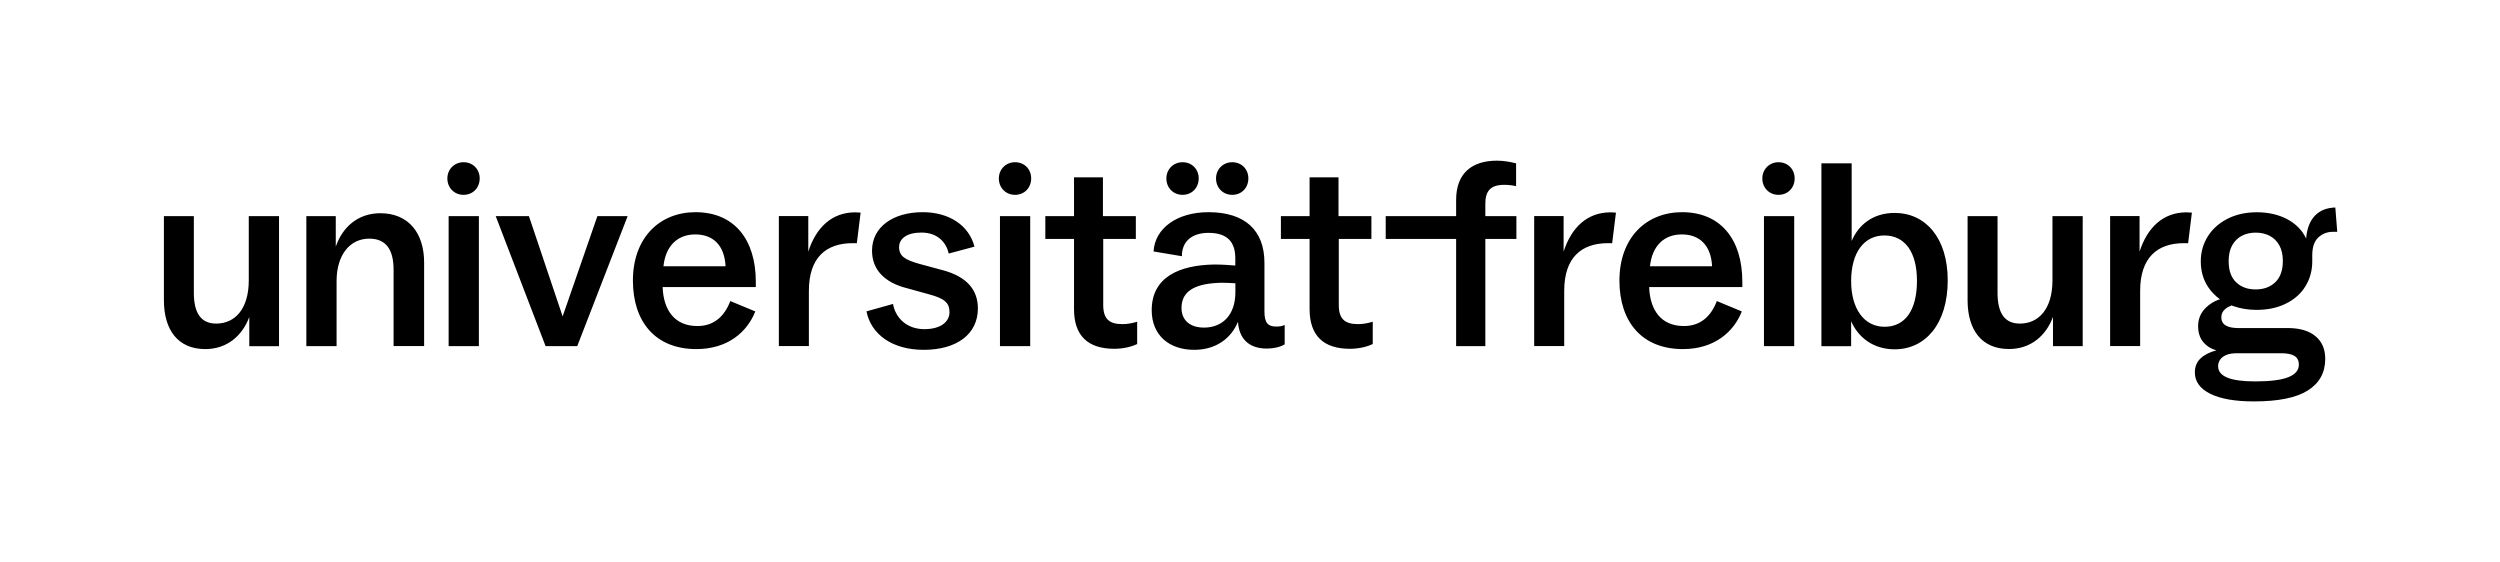 <?xml version="1.0" encoding="UTF-8"?>
<svg width="1148px" height="258px" viewBox="0 0 1148 258" version="1.1" xmlns="http://www.w3.org/2000/svg" xmlns:xlink="http://www.w3.org/1999/xlink">
    <title>UFR-logo-black-000000</title>
    <g id="UFR-logo-black-000000" stroke="none" stroke-width="1" fill="none" fill-rule="evenodd">
        <g id="20221005-wortmarke-grundform" transform="translate(75.264, 73.778)" fill="#000000" fill-rule="nonzero">
            <path d="M18.993,86.524 C29.102,86.524 36.046,80.295 39.212,71.786 L39.212,85.197 L52.861,85.197 L52.861,25.46 L38.973,25.46 L38.973,54.937 C38.973,68.11 32.642,74.815 23.997,74.815 C17.189,74.815 13.751,70.186 13.751,60.69 L13.751,25.46 L-5.68434189e-14,25.46 L-5.68434189e-14,64.093 C-5.68434189e-14,77.743 6.467,86.524 18.993,86.524 Z M79.295,85.163 L79.295,55.312 C79.295,43.126 85.524,35.808 94.272,35.808 C101.829,35.808 105.471,40.573 105.471,50.172 L105.471,85.129 L119.494,85.129 L119.494,46.802 C119.494,33.289 112.414,24.133 99.378,24.133 C89.03,24.133 81.95,30.6 78.921,39.484 L78.921,25.46 L65.408,25.46 L65.408,85.163 L79.295,85.163 Z M144.635,85.163 L144.635,25.46 L130.748,25.46 L130.748,85.163 L144.635,85.163 Z M189.804,85.163 L212.949,25.46 L199.062,25.46 L183.098,71.514 L167.611,25.46 L152.362,25.46 L175.269,85.163 L189.804,85.163 Z M244.503,86.524 C259.003,86.524 267.887,78.594 271.563,69.233 L260.092,64.468 C257.403,71.548 252.536,75.939 244.979,75.939 C234.495,75.939 229.39,68.62 229.015,58.035 L271.801,58.035 L271.801,55.584 C271.801,36.08 261.794,23.656 244.128,23.656 C227.79,23.656 215.366,35.229 215.366,55.107 C215.4,74.067 225.748,86.524 244.503,86.524 Z M257.914,48.504 L229.39,48.504 C230.377,39.246 235.721,33.868 244.026,33.868 C252.059,33.868 257.437,38.735 257.914,48.504 Z M296.172,85.163 L296.172,59.805 C296.172,44.454 304.103,37.884 316.289,37.884 C317.003,37.884 317.616,37.884 318.195,37.918 C318.195,37.918 318.773,33.221 319.931,23.861 C318.875,23.793 318.059,23.724 317.48,23.724 C306.622,23.724 299.44,30.804 295.9,41.765 L295.9,25.426 L282.387,25.426 L282.387,85.129 L296.172,85.129 L296.172,85.163 Z M643.019,85.163 L643.019,59.805 C643.019,44.454 650.949,37.884 663.135,37.884 C663.85,37.884 664.462,37.884 665.041,37.918 C665.041,37.918 665.62,33.221 666.777,23.861 C665.722,23.793 664.905,23.724 664.326,23.724 C653.468,23.724 646.286,30.804 642.746,41.765 L642.746,25.426 L629.233,25.426 L629.233,85.129 L643.019,85.129 L643.019,85.163 Z M907.493,85.163 L907.493,59.805 C907.493,44.454 915.424,37.884 927.61,37.884 C928.324,37.884 928.937,37.884 929.516,37.918 C929.516,37.918 930.094,33.221 931.252,23.861 C930.196,23.793 929.38,23.724 928.801,23.724 C917.943,23.724 910.761,30.804 907.221,41.765 L907.221,25.426 L893.708,25.426 L893.708,85.129 L907.493,85.129 L907.493,85.163 Z M348.931,86.865 C364.044,86.865 373.779,79.683 373.779,67.872 C373.779,59.464 368.911,53.235 357.338,50.206 L346.991,47.415 C340.421,45.577 337.596,43.875 337.596,39.722 C337.596,35.808 341.136,33.017 347.842,33.017 C355.534,33.017 359.313,37.782 360.402,42.65 L372.213,39.484 C369.66,29.613 360.504,23.656 348.454,23.656 C334.805,23.656 325.172,30.464 325.172,41.322 C325.172,49.866 330.653,55.958 341.375,58.613 L351.109,61.302 C358.428,63.242 360.742,65.217 360.742,69.574 C360.742,73.93 356.828,77.368 349.169,77.368 C341.238,77.368 335.997,72.365 334.805,65.795 L322.62,69.199 C324.696,79.581 334.193,86.865 348.931,86.865 Z M397.809,85.163 L397.809,25.46 L383.922,25.46 L383.922,85.163 L397.809,85.163 Z M436.442,86.388 C440.833,86.388 444.714,85.299 446.926,84.21 L446.926,73.964 C444.475,74.679 442.535,75.054 440.119,75.054 C434.162,75.054 431.337,72.739 431.337,66.272 L431.337,35.944 L446.313,35.944 L446.313,25.46 L431.201,25.46 L431.201,7.659 L417.926,7.659 L417.926,25.46 L404.753,25.46 L404.753,35.944 L417.926,35.944 L417.926,68.11 C417.892,80.432 424.359,86.388 436.442,86.388 Z M473.101,86.865 C483.211,86.865 490.154,81.487 493.218,73.964 C493.694,81.759 498.221,86.286 506.492,86.286 C509.556,86.286 512.721,85.571 514.662,84.346 L514.662,75.462 C513.334,76.075 511.973,76.177 510.747,76.177 C507.105,76.177 505.369,74.577 505.369,69.369 L505.369,46.938 C505.369,31.825 496.247,23.656 479.671,23.656 C465.307,23.656 455.061,30.975 454.448,41.696 L467.485,43.875 L467.485,42.786 C467.962,36.557 472.591,33.153 479.671,33.153 C488.316,33.153 491.992,37.306 491.992,44.862 L491.992,48.164 C489.065,47.925 486.036,47.687 482.36,47.687 C466.396,47.925 453.598,53.405 453.598,68.654 C453.598,80.295 461.767,86.865 473.101,86.865 Z M477.628,76.653 C471.161,76.653 467.281,73.25 467.281,67.633 C467.281,59.362 474.361,56.299 485.695,56.06 C488.01,56.06 490.086,56.197 492.026,56.299 L492.026,60.553 C491.992,70.663 486.274,76.653 477.628,76.653 Z M544.615,86.388 C549.006,86.388 552.886,85.299 555.099,84.21 L555.099,73.964 C552.648,74.679 550.708,75.054 548.291,75.054 C542.334,75.054 539.509,72.739 539.509,66.272 L539.509,35.944 L554.486,35.944 L554.486,25.46 L539.373,25.46 L539.373,7.659 L526.098,7.659 L526.098,25.46 L512.926,25.46 L512.926,35.944 L526.098,35.944 L526.098,68.11 C526.098,80.432 532.566,86.388 544.615,86.388 Z M606.802,85.163 L606.802,35.944 L621.064,35.944 L621.064,25.46 L606.802,25.46 L606.802,19.742 C606.802,13.887 609.253,11.096 615.448,11.096 C617.048,11.096 618.852,11.233 620.928,11.709 L620.928,1.225 C618.477,0.613 615.448,0 612.146,0 C600.948,0 593.391,5.48 593.391,18.04 L593.391,25.46 L561.055,25.46 L561.055,35.944 L593.391,35.944 L593.391,85.163 L606.802,85.163 Z M697.513,86.524 C712.013,86.524 720.897,78.594 724.573,69.233 L713.103,64.468 C710.414,71.548 705.546,75.939 697.99,75.939 C687.506,75.939 682.4,68.62 682.026,58.035 L724.812,58.035 L724.812,55.584 C724.812,36.08 714.805,23.656 697.139,23.656 C680.801,23.656 668.377,35.229 668.377,55.107 C668.411,74.067 678.758,86.524 697.513,86.524 Z M710.924,48.504 L682.4,48.504 C683.388,39.246 688.731,33.868 697.037,33.868 C705.07,33.868 710.448,38.735 710.924,48.504 Z M748.638,85.163 L748.638,25.46 L734.751,25.46 L734.751,85.163 L748.638,85.163 Z M794.76,86.627 C808.783,86.627 819.131,75.054 819.131,54.937 C819.131,35.57 809.021,23.997 794.76,23.997 C784.65,23.997 778.081,29.613 775.018,36.897 L775.018,1.225 L761.13,1.225 L761.13,85.197 L774.779,85.197 L774.779,73.726 C777.945,81.01 784.786,86.627 794.76,86.627 Z M790.13,76.279 C780.634,76.279 774.779,67.872 774.779,55.312 C774.779,42.139 780.736,34.344 790.028,34.344 C799.321,34.344 805.005,41.765 805.005,55.175 C805.005,68.961 799.389,76.279 790.13,76.279 Z M972.335,88.431 L951.674,88.431 L951.47,88.431 C949.019,88.465 947.045,88.975 945.616,89.996 C944.118,91.051 943.369,92.481 943.301,94.319 C943.267,96.702 944.697,98.472 947.522,99.629 C950.381,100.786 954.602,101.365 960.252,101.365 C967.23,101.365 972.335,100.718 975.535,99.425 C978.769,98.131 980.368,96.225 980.368,93.706 C980.368,91.834 979.688,90.473 978.36,89.656 C977.033,88.839 974.99,88.431 972.335,88.431 L972.335,88.431 Z M997.115,21.512 L998,32.676 L995.856,32.676 C993.269,32.71 991.09,33.595 989.286,35.297 C987.516,36.969 986.599,39.524 986.533,42.964 L986.529,43.364 L986.529,46.394 C986.495,50.58 985.44,54.359 983.398,57.66 C981.321,61.064 978.326,63.719 974.446,65.625 C970.721,67.488 966.431,68.441 961.576,68.514 L960.967,68.518 L960.66,68.518 C956.944,68.486 953.53,67.912 950.331,66.794 L949.734,66.578 L949.496,66.476 L949.292,66.544 C948.237,66.953 947.284,67.497 946.501,68.178 C945.343,69.165 944.765,70.424 944.765,71.922 C944.765,73.59 945.411,74.815 946.739,75.632 C947.993,76.404 949.732,76.811 952.015,76.854 L952.423,76.858 L975.399,76.858 C980.811,76.892 984.998,78.117 987.959,80.568 C990.988,83.053 992.486,86.524 992.486,91.017 C992.486,97.314 989.831,102.148 984.487,105.518 C979.177,108.887 970.906,110.555 959.741,110.555 C951.028,110.555 944.322,109.364 939.625,107.015 C934.928,104.667 932.613,101.365 932.613,97.212 C932.613,94.523 933.532,92.345 935.336,90.711 C937.14,89.043 939.557,87.852 942.552,87.103 C939.965,86.388 937.923,85.095 936.391,83.189 C934.86,81.317 934.111,78.9 934.111,75.973 C934.111,72.831 935.181,70.129 937.321,67.868 L937.583,67.599 L937.753,67.429 C939.444,65.802 941.435,64.563 943.696,63.77 L944.152,63.617 L944.118,63.617 C941.94,62.051 940.136,60.179 938.672,57.967 C936.425,54.563 935.336,50.648 935.336,46.189 C935.336,42.003 936.425,38.191 938.57,34.753 C940.714,31.315 943.778,28.626 947.658,26.652 C951.572,24.677 956.065,23.69 961.103,23.69 C966.345,23.69 970.974,24.746 974.99,26.856 C978.973,28.966 981.9,31.928 983.704,35.74 C984.078,31.145 985.44,27.673 987.755,25.256 C990.069,22.839 993.201,21.614 997.115,21.512 Z M842.004,25.46 L842.004,60.69 C842.004,70.186 845.408,74.815 852.25,74.815 C860.798,74.815 867.084,68.26 867.224,55.379 L867.226,54.937 L867.226,25.46 L881.114,25.46 L881.114,85.163 L867.465,85.163 L867.465,71.752 C864.299,80.295 857.355,86.49 847.246,86.49 C834.814,86.49 828.385,77.887 828.255,64.476 L828.253,64.059 L828.253,25.46 L842.004,25.46 Z M960.524,33.051 C958.142,33.051 956.031,33.527 954.159,34.514 C952.287,35.502 950.823,36.965 949.734,38.905 C948.645,40.88 948.134,43.296 948.134,46.155 C948.134,50.444 949.292,53.678 951.572,55.856 C953.853,58.035 956.848,59.124 960.524,59.124 C964.234,59.124 967.23,58.035 969.544,55.822 C971.859,53.61 973.016,50.376 973.016,46.087 C973.016,43.194 972.472,40.777 971.382,38.837 C970.293,36.897 968.795,35.433 966.923,34.48 C965.085,33.527 962.941,33.051 960.524,33.051 Z M467.757,0.715 C472.148,0.715 475.178,3.982 475.178,8.135 C475.178,12.39 472.148,15.691 467.757,15.691 C463.469,15.691 460.303,12.39 460.337,8.135 C460.337,4.016 463.503,0.715 467.757,0.715 Z M490.563,0.715 C494.954,0.715 497.983,3.982 497.983,8.135 C497.983,12.39 494.954,15.691 490.563,15.691 C486.274,15.691 483.108,12.39 483.142,8.135 C483.142,4.016 486.308,0.715 490.563,0.715 Z M390.832,0.715 C395.223,0.715 398.252,3.982 398.252,8.135 C398.252,12.39 395.223,15.691 390.832,15.691 C386.543,15.691 383.377,12.39 383.411,8.135 C383.411,4.016 386.577,0.715 390.832,0.715 Z M741.422,0.715 C745.779,0.715 748.842,3.982 748.842,8.135 C748.842,12.39 745.813,15.691 741.422,15.691 C737.133,15.691 733.968,12.39 734.002,8.135 C734.002,4.016 737.167,0.715 741.422,0.715 Z M137.59,0.715 C141.946,0.715 145.01,3.982 145.01,8.135 C145.01,12.39 141.98,15.691 137.59,15.691 C133.301,15.691 130.135,12.39 130.169,8.135 C130.169,4.016 133.335,0.715 137.59,0.715 Z" id="universitätfreiburg"></path>
        </g>
    </g>
</svg>